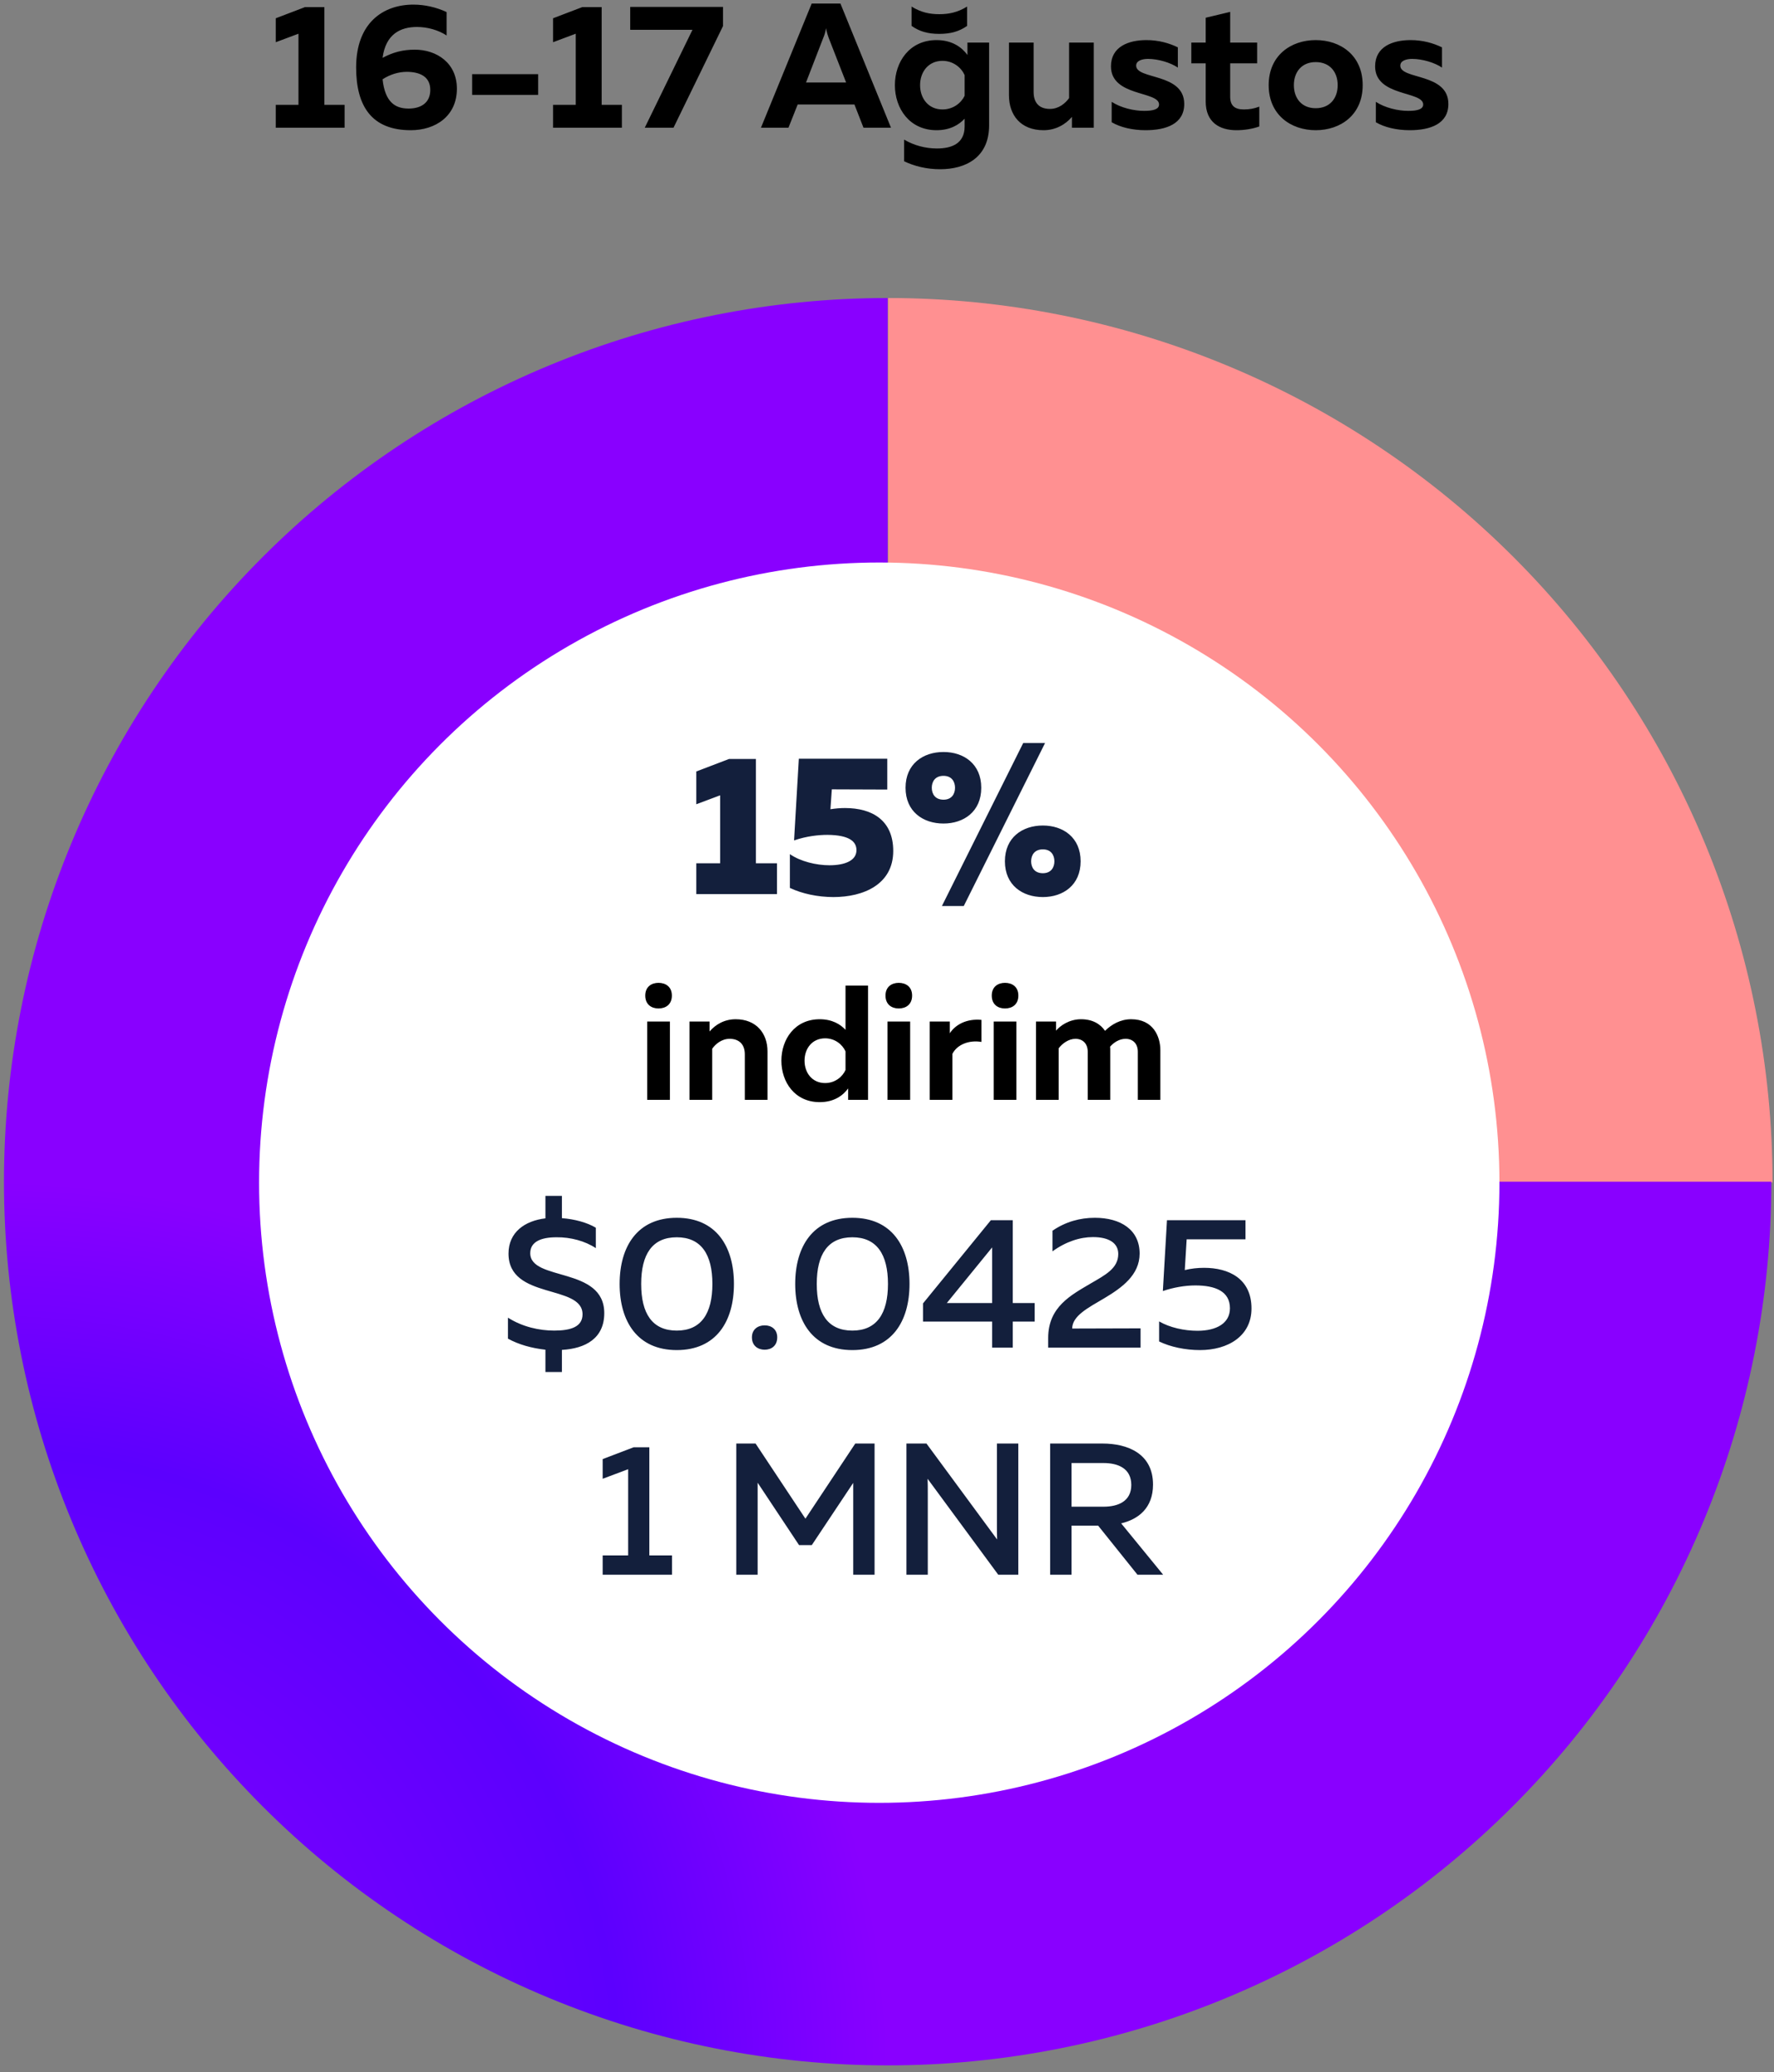 <?xml version="1.0" encoding="UTF-8"?>
<svg width="250px" height="292px" viewBox="0 0 250 292" version="1.1" xmlns="http://www.w3.org/2000/svg" xmlns:xlink="http://www.w3.org/1999/xlink">
    <rect x="0" y="0" width="250" height="292" fill="#808080" stroke="none"/>
    <!-- Generator: Sketch 48.2 (47327) - http://www.bohemiancoding.com/sketch -->
    <title>text_2</title>
    <desc>Created with Sketch.</desc>
    <defs>
        <radialGradient cx="404.481%" cy="400%" fx="404.481%" fy="400%" r="101.454%" gradientTransform="translate(4.045,4),scale(1,1),translate(-4.045,-4)" id="radialGradient-1">
            <stop stop-color="#FF9495" offset="0%"></stop>
            <stop stop-color="#FE5F60" offset="70.374%"></stop>
            <stop stop-color="#FF9091" offset="100%"></stop>
        </radialGradient>
        <radialGradient cx="100%" cy="100%" fx="100%" fy="100%" r="50.03%" gradientTransform="translate(1,1),scale(1,1),translate(-1,-1)" id="radialGradient-2">
            <stop stop-color="#8D00FF" offset="0%"></stop>
            <stop stop-color="#5C00FE" offset="69.896%"></stop>
            <stop stop-color="#8900FF" offset="100%"></stop>
        </radialGradient>
    </defs>
    <g id="Page-1" stroke="none" stroke-width="1" fill="none" fill-rule="evenodd">
        <g id="text_2" transform="translate(-1, -7)">
            <g id="2-copy" transform="translate(0, 48)" fill-rule="nonzero">
                <g id="Group-2" transform="translate(126.067, 125.763) scale(-1, 1) translate(-126.067, -125.763) translate(0.567, 0.763)">
                    <path d="M0.774,124.874 C0.774,116.69 1.572,108.585 3.169,100.558 C4.765,92.532 7.13,84.738 10.261,77.177 C13.393,69.616 17.232,62.434 21.779,55.629 C26.326,48.825 31.492,42.529 37.279,36.742 C43.066,30.955 49.362,25.789 56.166,21.242 C62.971,16.695 70.153,12.856 77.714,9.724 C85.275,6.593 93.069,4.228 101.095,2.632 C109.122,1.035 117.227,0.237 125.41,0.237 L125.41,56.324 C120.909,56.324 116.452,56.763 112.037,57.641 C107.622,58.519 103.336,59.819 99.178,61.542 C95.019,63.264 91.069,65.376 87.326,67.876 C83.584,70.377 80.121,73.219 76.938,76.402 C73.756,79.584 70.914,83.047 68.413,86.789 C65.913,90.532 63.801,94.482 62.079,98.641 C60.356,102.799 59.056,107.086 58.178,111.5 C57.3,115.915 56.861,120.373 56.861,124.874 L0.774,124.874 Z" id="Fill-8" fill="url(#radialGradient-1)"></path>
                    <path d="M125.476,0.237 C133.653,0.237 141.751,1.035 149.771,2.63 C157.791,4.225 165.578,6.588 173.132,9.717 C180.687,12.846 187.863,16.682 194.662,21.225 C201.461,25.768 207.751,30.93 213.533,36.712 C219.315,42.494 224.478,48.785 229.021,55.583 C233.563,62.382 237.399,69.559 240.529,77.114 C243.658,84.668 246.02,92.455 247.615,100.475 C249.21,108.495 250.008,116.593 250.008,124.77 C250.008,132.947 249.21,141.046 247.615,149.065 C246.02,157.085 243.658,164.872 240.528,172.427 C237.399,179.982 233.563,187.158 229.02,193.957 C224.477,200.756 219.315,207.046 213.533,212.828 C207.751,218.61 201.461,223.773 194.662,228.316 C187.863,232.859 180.686,236.695 173.132,239.824 C165.577,242.953 157.79,245.315 149.77,246.91 C141.75,248.506 133.652,249.303 125.475,249.303 C117.298,249.303 109.199,248.506 101.18,246.91 C93.16,245.315 85.373,242.953 77.818,239.824 C70.264,236.694 63.087,232.858 56.288,228.315 C49.489,223.773 43.199,218.61 37.417,212.828 C31.635,207.046 26.472,200.756 21.929,193.957 C17.386,187.158 13.55,179.981 10.421,172.427 C7.292,164.872 4.93,157.085 3.335,149.065 C1.739,141.045 0.942,132.947 0.942,124.77 C0.942,124.77 19.622,124.77 56.982,124.77 C56.982,129.267 57.421,133.722 58.298,138.133 C59.176,142.543 60.475,146.826 62.196,150.981 C63.917,155.136 66.027,159.084 68.525,162.823 C71.024,166.562 73.863,170.022 77.043,173.202 C80.224,176.382 83.683,179.222 87.423,181.72 C91.162,184.219 95.109,186.329 99.264,188.05 C103.419,189.771 107.702,191.07 112.113,191.947 C116.524,192.825 120.978,193.263 125.475,193.263 C129.973,193.263 134.427,192.825 138.838,191.947 C143.249,191.07 147.532,189.771 151.687,188.05 C155.842,186.329 159.789,184.219 163.528,181.72 C167.268,179.222 170.727,176.382 173.907,173.202 C177.088,170.022 179.927,166.562 182.425,162.823 C184.924,159.083 187.034,155.136 188.755,150.981 C190.476,146.826 191.775,142.543 192.653,138.132 C193.53,133.722 193.969,129.267 193.969,124.77 C193.969,120.273 193.53,115.819 192.652,111.408 C191.775,106.997 190.476,102.714 188.755,98.559 C187.034,94.404 184.924,90.457 182.425,86.717 C179.927,82.978 177.087,79.518 173.907,76.338 C170.727,73.158 167.267,70.319 163.528,67.82 C159.789,65.322 155.841,63.212 151.687,61.491 C147.532,59.77 143.249,58.47 138.838,57.593 C134.427,56.716 129.973,56.277 125.475,56.277 L125.476,0.237 Z" id="Fill-8" fill="url(#radialGradient-2)"></path>
                </g>
                <circle id="Oval" fill="#FFFFFF" cx="124.908" cy="125.671" r="87.398"></circle>
                <path d="M80.188,152.352 L77.864,152.352 L77.864,149.21 C75.91,148.999 74.061,148.47 72.583,147.652 L72.583,144.694 C74.616,145.988 76.993,146.516 79.105,146.516 C81.482,146.516 83.093,145.962 83.093,144.219 C83.093,139.941 72.662,142.212 72.662,135.663 C72.662,132.653 74.959,131.042 77.864,130.698 L77.864,127.53 L80.188,127.53 L80.188,130.672 C81.957,130.804 83.726,131.279 84.968,132.019 L84.968,134.897 C83.462,133.894 81.403,133.339 79.422,133.366 C77.178,133.366 75.725,134.026 75.725,135.61 C75.725,139.598 86.156,137.459 86.156,144.06 C86.156,147.625 83.489,149.051 80.188,149.236 L80.188,152.352 Z M88.321,139.941 C88.321,134.686 90.804,130.619 96.375,130.619 C101.947,130.619 104.43,134.686 104.43,139.941 C104.43,145.196 101.947,149.263 96.375,149.263 C90.804,149.263 88.321,145.196 88.321,139.941 Z M101.393,139.941 C101.393,135.769 99.808,133.366 96.375,133.366 C92.916,133.366 91.358,135.769 91.358,139.941 C91.358,144.113 92.916,146.516 96.375,146.516 C99.808,146.516 101.393,144.113 101.393,139.941 Z M110.53,147.467 C110.53,148.655 109.711,149.21 108.76,149.21 C107.81,149.21 106.965,148.655 106.965,147.467 C106.965,146.331 107.81,145.777 108.76,145.777 C109.711,145.777 110.53,146.331 110.53,147.467 Z M113.065,139.941 C113.065,134.686 115.547,130.619 121.119,130.619 C126.691,130.619 129.173,134.686 129.173,139.941 C129.173,145.196 126.691,149.263 121.119,149.263 C115.547,149.263 113.065,145.196 113.065,139.941 Z M126.136,139.941 C126.136,135.769 124.552,133.366 121.119,133.366 C117.659,133.366 116.101,135.769 116.101,139.941 C116.101,144.113 117.659,146.516 121.119,146.516 C124.552,146.516 126.136,144.113 126.136,139.941 Z M140.634,130.963 L143.723,130.963 L143.723,142.634 L146.813,142.634 L146.813,145.249 L143.723,145.249 L143.723,148.919 L140.818,148.919 L140.818,145.249 L131.074,145.249 L131.074,142.687 L140.634,130.963 Z M140.818,142.634 L140.818,134.792 L134.428,142.634 L140.818,142.634 Z M149.322,132.441 C151.17,131.174 153.203,130.619 155.29,130.619 C158.934,130.619 161.601,132.309 161.601,135.663 C161.601,138.7 159.066,140.495 156.636,141.948 C154.312,143.321 152.121,144.43 152.094,146.226 L161.733,146.199 L161.733,148.919 L148.714,148.919 L148.714,147.546 C148.714,143.163 151.962,141.499 154.682,139.888 C156.768,138.673 158.59,137.749 158.59,135.716 C158.59,134.158 157.244,133.339 155.025,133.339 C153.203,133.339 151.223,133.973 149.322,135.346 L149.322,132.441 Z M165.456,130.963 L176.521,130.963 L176.521,133.656 L168.229,133.656 L167.965,137.987 C168.836,137.776 169.761,137.67 170.685,137.67 C174.144,137.67 177.366,139.175 177.366,143.4 C177.366,147.282 174.065,149.263 170.104,149.263 C168.018,149.263 165.932,148.814 164.347,148.048 L164.347,145.222 C165.852,146.094 167.886,146.543 169.761,146.543 C172.428,146.543 174.329,145.486 174.329,143.374 C174.329,140.997 172.296,140.152 169.444,140.152 C167.991,140.152 166.328,140.443 164.875,140.944 L165.456,130.963 Z M90.289,162.963 L92.507,162.963 L92.507,178.199 L95.702,178.199 L95.702,180.919 L85.931,180.919 L85.931,178.199 L89.523,178.199 L89.523,166.052 L85.931,167.399 L85.931,164.626 L90.289,162.963 Z M121.528,162.434 L124.248,162.434 L124.248,180.919 L121.238,180.919 L121.238,167.98 L115.402,176.747 L113.606,176.747 L107.77,167.953 L107.77,180.919 L104.76,180.919 L104.76,162.434 L107.48,162.434 L114.504,173.024 L121.528,162.434 Z M131.748,180.919 L128.737,180.919 L128.737,162.434 L131.563,162.434 L141.518,175.955 C141.492,175.321 141.492,174.608 141.492,173.921 L141.492,162.434 L144.502,162.434 L144.502,180.919 L141.677,180.919 L131.721,167.399 C131.748,168.033 131.748,168.746 131.748,169.406 L131.748,180.919 Z M152.002,180.919 L148.991,180.919 L148.991,162.434 L156.385,162.434 C159.845,162.434 163.489,163.808 163.489,168.218 C163.489,171.518 161.429,173.103 159,173.684 L164.915,180.919 L161.297,180.919 L155.752,174.001 L152.002,174.001 L152.002,180.919 Z M152.002,165.181 L152.002,171.334 L156.517,171.334 C158.498,171.334 160.426,170.621 160.426,168.27 C160.426,165.894 158.498,165.181 156.517,165.181 L152.002,165.181 Z" id="$0.0425-1-MNR" fill="#131F3C"></path>
            </g>
            <path d="M103.746,113.957 L107.526,113.957 L107.526,128.659 L110.495,128.659 L110.495,133 L99.125,133 L99.125,128.659 L102.485,128.659 L102.485,119.082 L99.125,120.342 L99.125,115.721 L103.746,113.957 Z M113.575,113.929 L126.038,113.929 L126.038,118.269 L118.224,118.241 L118.028,121.042 C118.728,120.93 119.428,120.874 120.072,120.874 C123.965,120.874 126.878,122.638 126.878,126.923 C126.878,131.628 122.705,133.42 118.448,133.42 C116.236,133.42 114.023,132.944 112.315,132.132 L112.315,127.371 C113.799,128.407 116.04,128.939 117.888,128.939 C120.044,128.939 121.697,128.295 121.697,126.811 C121.697,125.607 120.717,124.683 117.608,124.655 C116.404,124.655 114.667,124.823 112.903,125.439 L113.575,113.929 Z M136.819,134.68 L133.739,134.68 L145.193,111.716 L148.273,111.716 L136.819,134.68 Z M139.284,118.017 C139.284,121.378 136.819,123.058 133.963,123.058 C131.078,123.058 128.614,121.378 128.614,118.017 C128.614,114.657 131.078,112.976 133.963,112.976 C136.819,112.976 139.284,114.657 139.284,118.017 Z M132.311,118.017 C132.311,118.858 132.759,119.698 133.963,119.698 C135.139,119.698 135.587,118.858 135.587,118.017 C135.587,117.177 135.139,116.337 133.963,116.337 C132.759,116.337 132.311,117.177 132.311,118.017 Z M153.286,128.379 C153.286,131.74 150.822,133.42 147.965,133.42 C145.081,133.42 142.616,131.74 142.616,128.379 C142.616,125.019 145.081,123.338 147.965,123.338 C150.822,123.338 153.286,125.019 153.286,128.379 Z M146.313,128.379 C146.313,129.219 146.761,130.059 147.965,130.059 C149.142,130.059 149.59,129.219 149.59,128.379 C149.59,127.539 149.142,126.699 147.965,126.699 C146.761,126.699 146.313,127.539 146.313,128.379 Z" id="15%" fill="#131F3C" fill-rule="nonzero"></path>
            <g id="diskon" transform="translate(90, 139)" fill="#000000">
                <path d="M5.407,23 L2.209,23 L2.209,11.96 L5.407,11.96 L5.407,23 Z M5.683,8.303 C5.683,9.568 4.809,10.12 3.796,10.12 C2.808,10.12 1.933,9.568 1.933,8.303 C1.933,7.061 2.808,6.509 3.796,6.509 C4.809,6.509 5.683,7.061 5.683,8.303 Z M10.995,13.363 C11.847,12.374 13.088,11.638 14.675,11.638 C17.573,11.638 19.16,13.616 19.16,16.169 L19.16,23 L15.963,23 L15.963,16.583 C15.963,15.088 15.066,14.398 13.825,14.398 C12.697,14.398 11.823,15.134 11.364,15.801 L11.364,23 L8.166,23 L8.166,11.96 L10.995,11.96 L10.995,13.363 Z M30.154,6.9 L33.328,6.9 L33.328,23 L30.523,23 L30.523,21.39 C29.809,22.379 28.544,23.322 26.52,23.322 C23.002,23.322 21.116,20.493 21.116,17.48 C21.116,14.467 23.002,11.638 26.52,11.638 C28.268,11.638 29.442,12.351 30.154,13.133 L30.154,6.9 Z M30.154,16.169 C29.718,15.203 28.683,14.329 27.279,14.329 C25.462,14.329 24.381,15.755 24.381,17.48 C24.381,19.205 25.462,20.631 27.279,20.631 C28.683,20.631 29.718,19.757 30.154,18.791 L30.154,16.169 Z M39.263,23 L36.066,23 L36.066,11.96 L39.263,11.96 L39.263,23 Z M39.538,8.303 C39.538,9.568 38.664,10.12 37.653,10.12 C36.663,10.12 35.789,9.568 35.789,8.303 C35.789,7.061 36.663,6.509 37.653,6.509 C38.664,6.509 39.538,7.061 39.538,8.303 Z M44.852,13.616 C45.633,12.397 47.243,11.523 49.313,11.73 L49.313,14.835 C47.566,14.536 45.886,15.203 45.219,16.514 L45.219,23 L42.023,23 L42.023,11.96 L44.852,11.96 L44.852,13.616 Z M54.236,23 L51.038,23 L51.038,11.96 L54.236,11.96 L54.236,23 Z M54.511,8.303 C54.511,9.568 53.638,10.12 52.626,10.12 C51.636,10.12 50.763,9.568 50.763,8.303 C50.763,7.061 51.636,6.509 52.626,6.509 C53.638,6.509 54.511,7.061 54.511,8.303 Z M60.193,23 L56.995,23 L56.995,11.96 L59.825,11.96 L59.825,13.248 C60.4,12.558 61.664,11.638 63.343,11.638 C64.999,11.638 66.081,12.328 66.725,13.271 C67.644,12.374 68.886,11.638 70.404,11.638 C73.51,11.638 74.522,14.053 74.522,16.008 L74.522,23 L71.347,23 L71.347,16.215 C71.347,15.065 70.635,14.398 69.623,14.398 C68.749,14.398 67.966,14.904 67.438,15.502 C67.46,15.663 67.46,15.824 67.46,16.008 L67.46,23 L64.287,23 L64.287,16.215 C64.287,15.065 63.574,14.398 62.562,14.398 C61.596,14.398 60.721,15.042 60.193,15.732 L60.193,23 Z" id="indirim"></path>
            </g>
            <g id="16-17-Agustus" transform="translate(38, 0)" fill="#000000">
                <path d="M5.987,8 L8.713,8 L8.713,21.775 L11.562,21.775 L11.562,25 L1.863,25 L1.863,21.775 L5.062,21.775 L5.062,11.75 L1.863,12.95 L1.863,9.575 L5.987,8 Z M16.913,15.15 C18.413,14.35 19.788,14 21.462,14 C24.512,14 27.387,15.85 27.387,19.5 C27.387,23.375 24.363,25.35 20.887,25.35 C15.412,25.35 13.188,22 13.188,16.5 C13.188,10.275 16.938,7.65 21.262,7.65 C22.863,7.65 24.488,8.025 25.938,8.7 L25.938,12 C24.762,11.225 23.212,10.8 21.762,10.8 C19.462,10.8 17.363,11.775 16.913,15.15 Z M16.913,18.175 C17.262,21.35 18.637,22.3 20.587,22.3 C22.238,22.3 23.637,21.55 23.637,19.675 C23.637,17.725 22.062,17.125 20.312,17.125 C19.188,17.125 17.988,17.475 16.913,18.175 Z M29.538,17.45 L38.837,17.45 L38.837,20.375 L29.538,20.375 L29.538,17.45 Z M45.062,8 L47.788,8 L47.788,21.775 L50.638,21.775 L50.638,25 L40.938,25 L40.938,21.775 L44.138,21.775 L44.138,11.75 L40.938,12.95 L40.938,9.575 L45.062,8 Z M51.812,7.975 L64.888,7.975 L64.888,10.675 L57.913,25 L53.862,25 L60.587,11.2 L51.812,11.2 L51.812,7.975 Z M74.112,25 L70.237,25 L77.388,7.5 L81.438,7.5 L88.562,25 L84.688,25 L83.412,21.725 L75.412,21.725 L74.112,25 Z M79.013,12.35 L76.588,18.625 L82.237,18.625 L79.787,12.35 C79.662,12 79.537,11.65 79.412,10.975 C79.287,11.65 79.162,12 79.013,12.35 Z M89.112,19 C89.112,15.725 91.162,12.65 94.987,12.65 C97.188,12.65 98.562,13.675 99.338,14.75 L99.338,13 L102.388,13 L102.388,24.675 C102.388,29.25 99.013,30.85 95.487,30.85 C93.612,30.85 91.862,30.425 90.412,29.725 L90.412,26.675 C91.763,27.475 93.388,27.925 95.037,27.925 C97.162,27.925 98.938,27.2 98.938,24.825 L98.938,23.725 C98.162,24.575 96.888,25.35 94.987,25.35 C91.162,25.35 89.112,22.275 89.112,19 Z M98.938,17.575 C98.463,16.525 97.338,15.575 95.812,15.575 C93.838,15.575 92.662,17.125 92.662,19 C92.662,20.875 93.838,22.425 95.812,22.425 C97.338,22.425 98.463,21.5 98.938,20.5 L98.938,17.575 Z M99.287,10.65 C98.188,11.425 96.987,11.775 95.362,11.775 C93.737,11.775 92.562,11.425 91.463,10.65 L91.463,7.925 C92.787,8.75 94.013,9 95.362,9 C96.713,9 97.963,8.75 99.287,7.925 L99.287,10.65 Z M113.662,13 L117.138,13 L117.138,25 L114.062,25 L114.062,23.475 C113.138,24.55 111.763,25.35 110.062,25.35 C106.812,25.35 105.188,23.2 105.188,20.425 L105.188,13 L108.662,13 L108.662,19.975 C108.662,21.575 109.537,22.35 110.963,22.35 C112.213,22.35 113.138,21.55 113.662,20.825 L113.662,13 Z M119.562,16.35 C119.562,13.575 122.037,12.65 124.562,12.65 C126.263,12.65 127.763,13.075 128.988,13.675 L128.988,16.525 C127.963,15.825 126.213,15.3 124.787,15.3 C124.013,15.3 123.112,15.525 123.112,16.25 C123.112,18.25 129.887,17.25 129.887,21.65 C129.887,24.475 127.312,25.35 124.438,25.35 C122.612,25.35 120.888,24.95 119.662,24.225 L119.662,21.35 C120.963,22.2 122.787,22.625 124.237,22.625 C125.513,22.625 126.338,22.4 126.338,21.725 C126.338,19.8 119.562,20.65 119.562,16.35 Z M132.912,9.5 L136.363,8.675 L136.363,13 L140.162,13 L140.162,15.925 L136.363,15.925 L136.363,20.625 C136.363,21.875 136.988,22.425 138.287,22.425 C139.088,22.425 139.762,22.3 140.463,22.025 L140.463,24.825 C139.537,25.15 138.438,25.35 137.238,25.35 C134.912,25.35 132.912,24.275 132.912,21.3 L132.912,15.925 L130.887,15.925 L130.887,13 L132.912,13 L132.912,9.5 Z M141.787,19 C141.787,14.8 144.938,12.65 148.412,12.65 C151.912,12.65 155.037,14.8 155.037,19 C155.037,23.2 151.912,25.35 148.412,25.35 C144.938,25.35 141.787,23.2 141.787,19 Z M151.512,19 C151.512,17.15 150.412,15.75 148.412,15.75 C146.438,15.75 145.338,17.15 145.338,19 C145.338,20.85 146.438,22.25 148.412,22.25 C150.412,22.25 151.512,20.85 151.512,19 Z M156.787,16.35 C156.787,13.575 159.262,12.65 161.787,12.65 C163.488,12.65 164.988,13.075 166.213,13.675 L166.213,16.525 C165.188,15.825 163.438,15.3 162.012,15.3 C161.238,15.3 160.338,15.525 160.338,16.25 C160.338,18.25 167.113,17.25 167.113,21.65 C167.113,24.475 164.537,25.35 161.662,25.35 C159.838,25.35 158.113,24.95 156.887,24.225 L156.887,21.35 C158.188,22.2 160.012,22.625 161.463,22.625 C162.738,22.625 163.562,22.4 163.562,21.725 C163.562,19.8 156.787,20.65 156.787,16.35 Z" id="16-17-Ağustos"></path>
            </g>
        </g>
    </g>
</svg>
